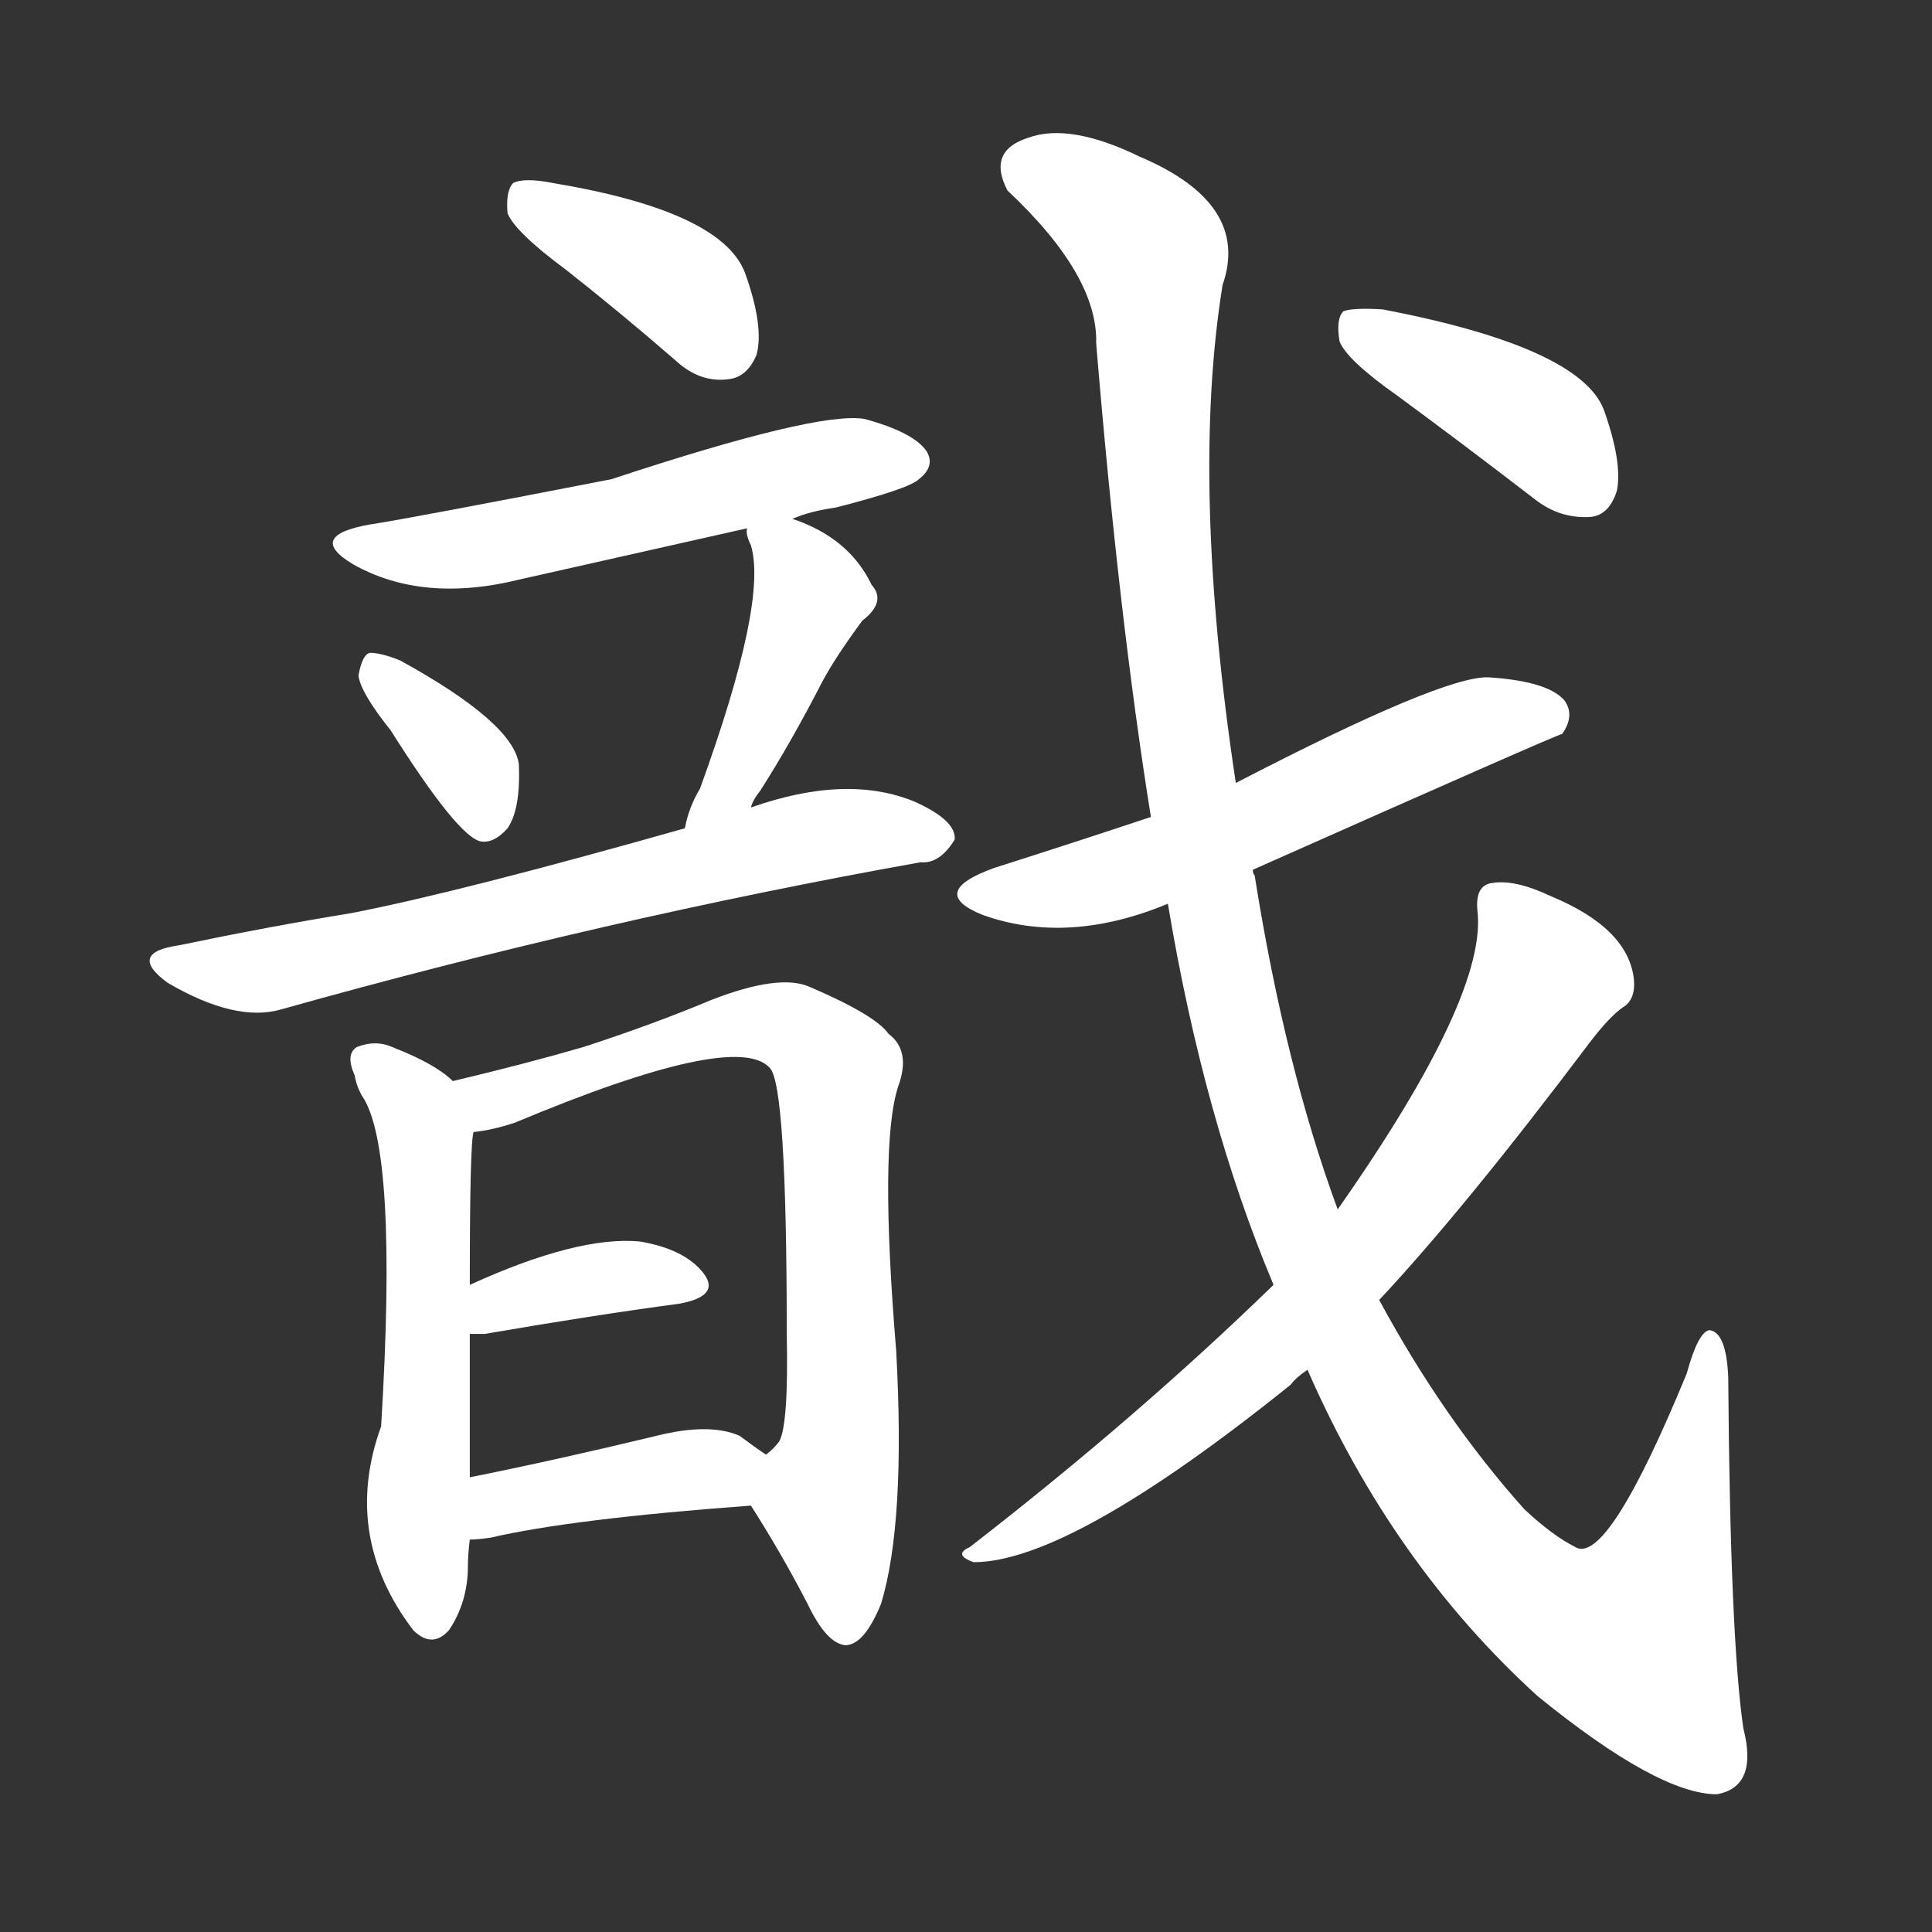 <svg version="1.1" viewBox="0 0 1024 1024" xmlns="http://www.w3.org/2000/svg">
  <rect x="0" y="0" width="1024" height="1024" fill="#333333" stroke="none"/>
  <g transform="scale(1, -1) translate(0, -900)">
    <style type="text/css">
        .stroke1 {fill: #FFFFFF;}
        .stroke2 {fill: #FFFFFF;}
        .stroke3 {fill: #FFFFFF;}
        .stroke4 {fill: #FFFFFF;}
        .stroke5 {fill: #FFFFFF;}
        .stroke6 {fill: #FFFFFF;}
        .stroke7 {fill: #FFFFFF;}
        .stroke8 {fill: #FFFFFF;}
        .stroke9 {fill: #FFFFFF;}
        .stroke10 {fill: #FFFFFF;}
        .stroke11 {fill: #FFFFFF;}
        .stroke12 {fill: #FFFFFF;}
        .stroke13 {fill: #FFFFFF;}
        .stroke14 {fill: #FFFFFF;}
        .stroke15 {fill: #FFFFFF;}
        .stroke16 {fill: #FFFFFF;}
        .stroke17 {fill: #FFFFFF;}
        .stroke18 {fill: #FFFFFF;}
        .stroke19 {fill: #FFFFFF;}
        .stroke20 {fill: #FFFFFF;}
        text {
            font-family: Helvetica;
            font-size: 50px;
            fill: #FFFFFF;}
            paint-order: stroke;
            stroke: #000000;
            stroke-width: 4px;
            stroke-linecap: butt;
            stroke-linejoin: miter;
            font-weight: 800;
        }
    </style>

    <path d="M 300 757 Q 328 735 358 709 Q 371 697 386 699 Q 396 700 401 712 Q 405 727 395 755 Q 383 788 293 803 Q 278 806 272 803 Q 268 799 269 787 Q 273 777 300 757 Z" class="stroke1"/>
    <path d="M 420 625 Q 429 629 443 631 Q 482 641 487 646 Q 496 653 491 661 Q 484 671 458 678 Q 433 682 324 646 Q 216 625 196 622 Q 162 616 187 601 Q 224 580 276 593 Q 334 606 396 620 L 420 625 Z" class="stroke2"/>
    <path d="M 207 513 Q 243 456 255 454 Q 262 453 269 461 Q 276 471 275 495 Q 272 517 212 550 Q 202 554 196 554 Q 192 553 190 542 Q 191 533 207 513 Z" class="stroke3"/>
    <path d="M 398 472 Q 399 476 403 481 Q 419 506 436 539 Q 443 552 457 571 Q 470 581 462 590 Q 450 615 420 625 C 394 635 394 635 396 620 Q 395 617 398 611 Q 407 581 371 482 Q 365 472 363 461 C 356 432 385 445 398 472 Z" class="stroke4"/>
    <path d="M 363 461 Q 243 427 186 416 Q 143 409 95 399 Q 67 395 89 379 Q 125 358 149 365 Q 320 413 488 443 Q 498 442 506 455 Q 507 465 485 475 Q 449 490 398 472 L 363 461 Z" class="stroke5"/>
    <path d="M 240 327 Q 231 336 208 345 Q 199 349 189 345 Q 183 341 188 330 Q 189 324 192 319 Q 211 291 202 144 Q 181 86 219 36 Q 229 26 238 36 Q 248 51 248 70 Q 248 76 249 84 L 249 117 Q 249 160 249 193 L 249 219 Q 249 294 251 300 C 253 317 253 317 240 327 Z" class="stroke6"/>
    <path d="M 398 102 Q 414 77 428 50 Q 438 29 448 28 Q 458 28 467 50 Q 480 93 475 184 Q 466 293 476 324 Q 483 343 471 352 Q 464 362 429 377 Q 413 384 377 370 Q 346 357 309 345 Q 278 336 240 327 C 211 320 222 294 251 300 Q 261 301 273 305 Q 390 354 408 334 Q 417 325 417 193 Q 418 145 413 136 Q 410 132 406 129 C 393 110 393 110 398 102 Z" class="stroke7"/>
    <path d="M 249 193 Q 252 193 257 193 Q 315 203 360 209 Q 382 213 373 225 Q 363 238 339 242 Q 306 245 249 219 C 222 207 219 193 249 193 Z" class="stroke8"/>
    <path d="M 249 84 Q 253 84 260 85 Q 303 95 398 102 C 428 104 431 112 406 129 Q 400 133 392 139 Q 376 146 348 139 Q 294 126 249 117 C 220 111 219 82 249 84 Z" class="stroke9"/>
    <path d="M 664 439 Q 826 511 828 511 Q 835 521 829 529 Q 820 539 789 541 Q 765 542 655 485 L 610 467 Q 571 454 527 440 Q 491 427 521 415 Q 566 399 619 421 L 664 439 Z" class="stroke10"/>
    <path d="M 693 174 Q 738 71 815 1 Q 879 -51 910 -51 Q 932 -47 924 -16 Q 917 32 916 170 Q 915 194 906 195 Q 900 194 894 172 Q 852 70 835 80 Q 823 86 808 100 Q 765 148 731 211 L 709 259 Q 681 335 665 436 Q 664 437 664 439 L 655 485 Q 631 644 648 749 Q 663 792 604 817 Q 567 835 545 827 Q 523 820 534 799 Q 582 754 581 718 Q 593 573 610 467 L 619 421 Q 638 307 675 219 L 693 174 Z" class="stroke11"/>
    <path d="M 675 219 Q 603 149 514 80 Q 505 76 516 72 Q 567 72 684 166 Q 687 170 693 174 L 731 211 Q 776 259 843 348 Q 853 361 860 366 Q 867 370 866 381 Q 863 408 822 425 Q 803 434 791 432 Q 782 431 783 418 Q 789 373 709 259 L 675 219 Z" class="stroke12"/>
    <path d="M 741 690 Q 775 665 814 635 Q 827 625 843 626 Q 853 627 857 640 Q 860 655 850 683 Q 837 716 733 736 Q 717 737 712 735 Q 708 731 710 719 Q 714 709 741 690 Z" class="stroke13"/>
</g></svg>